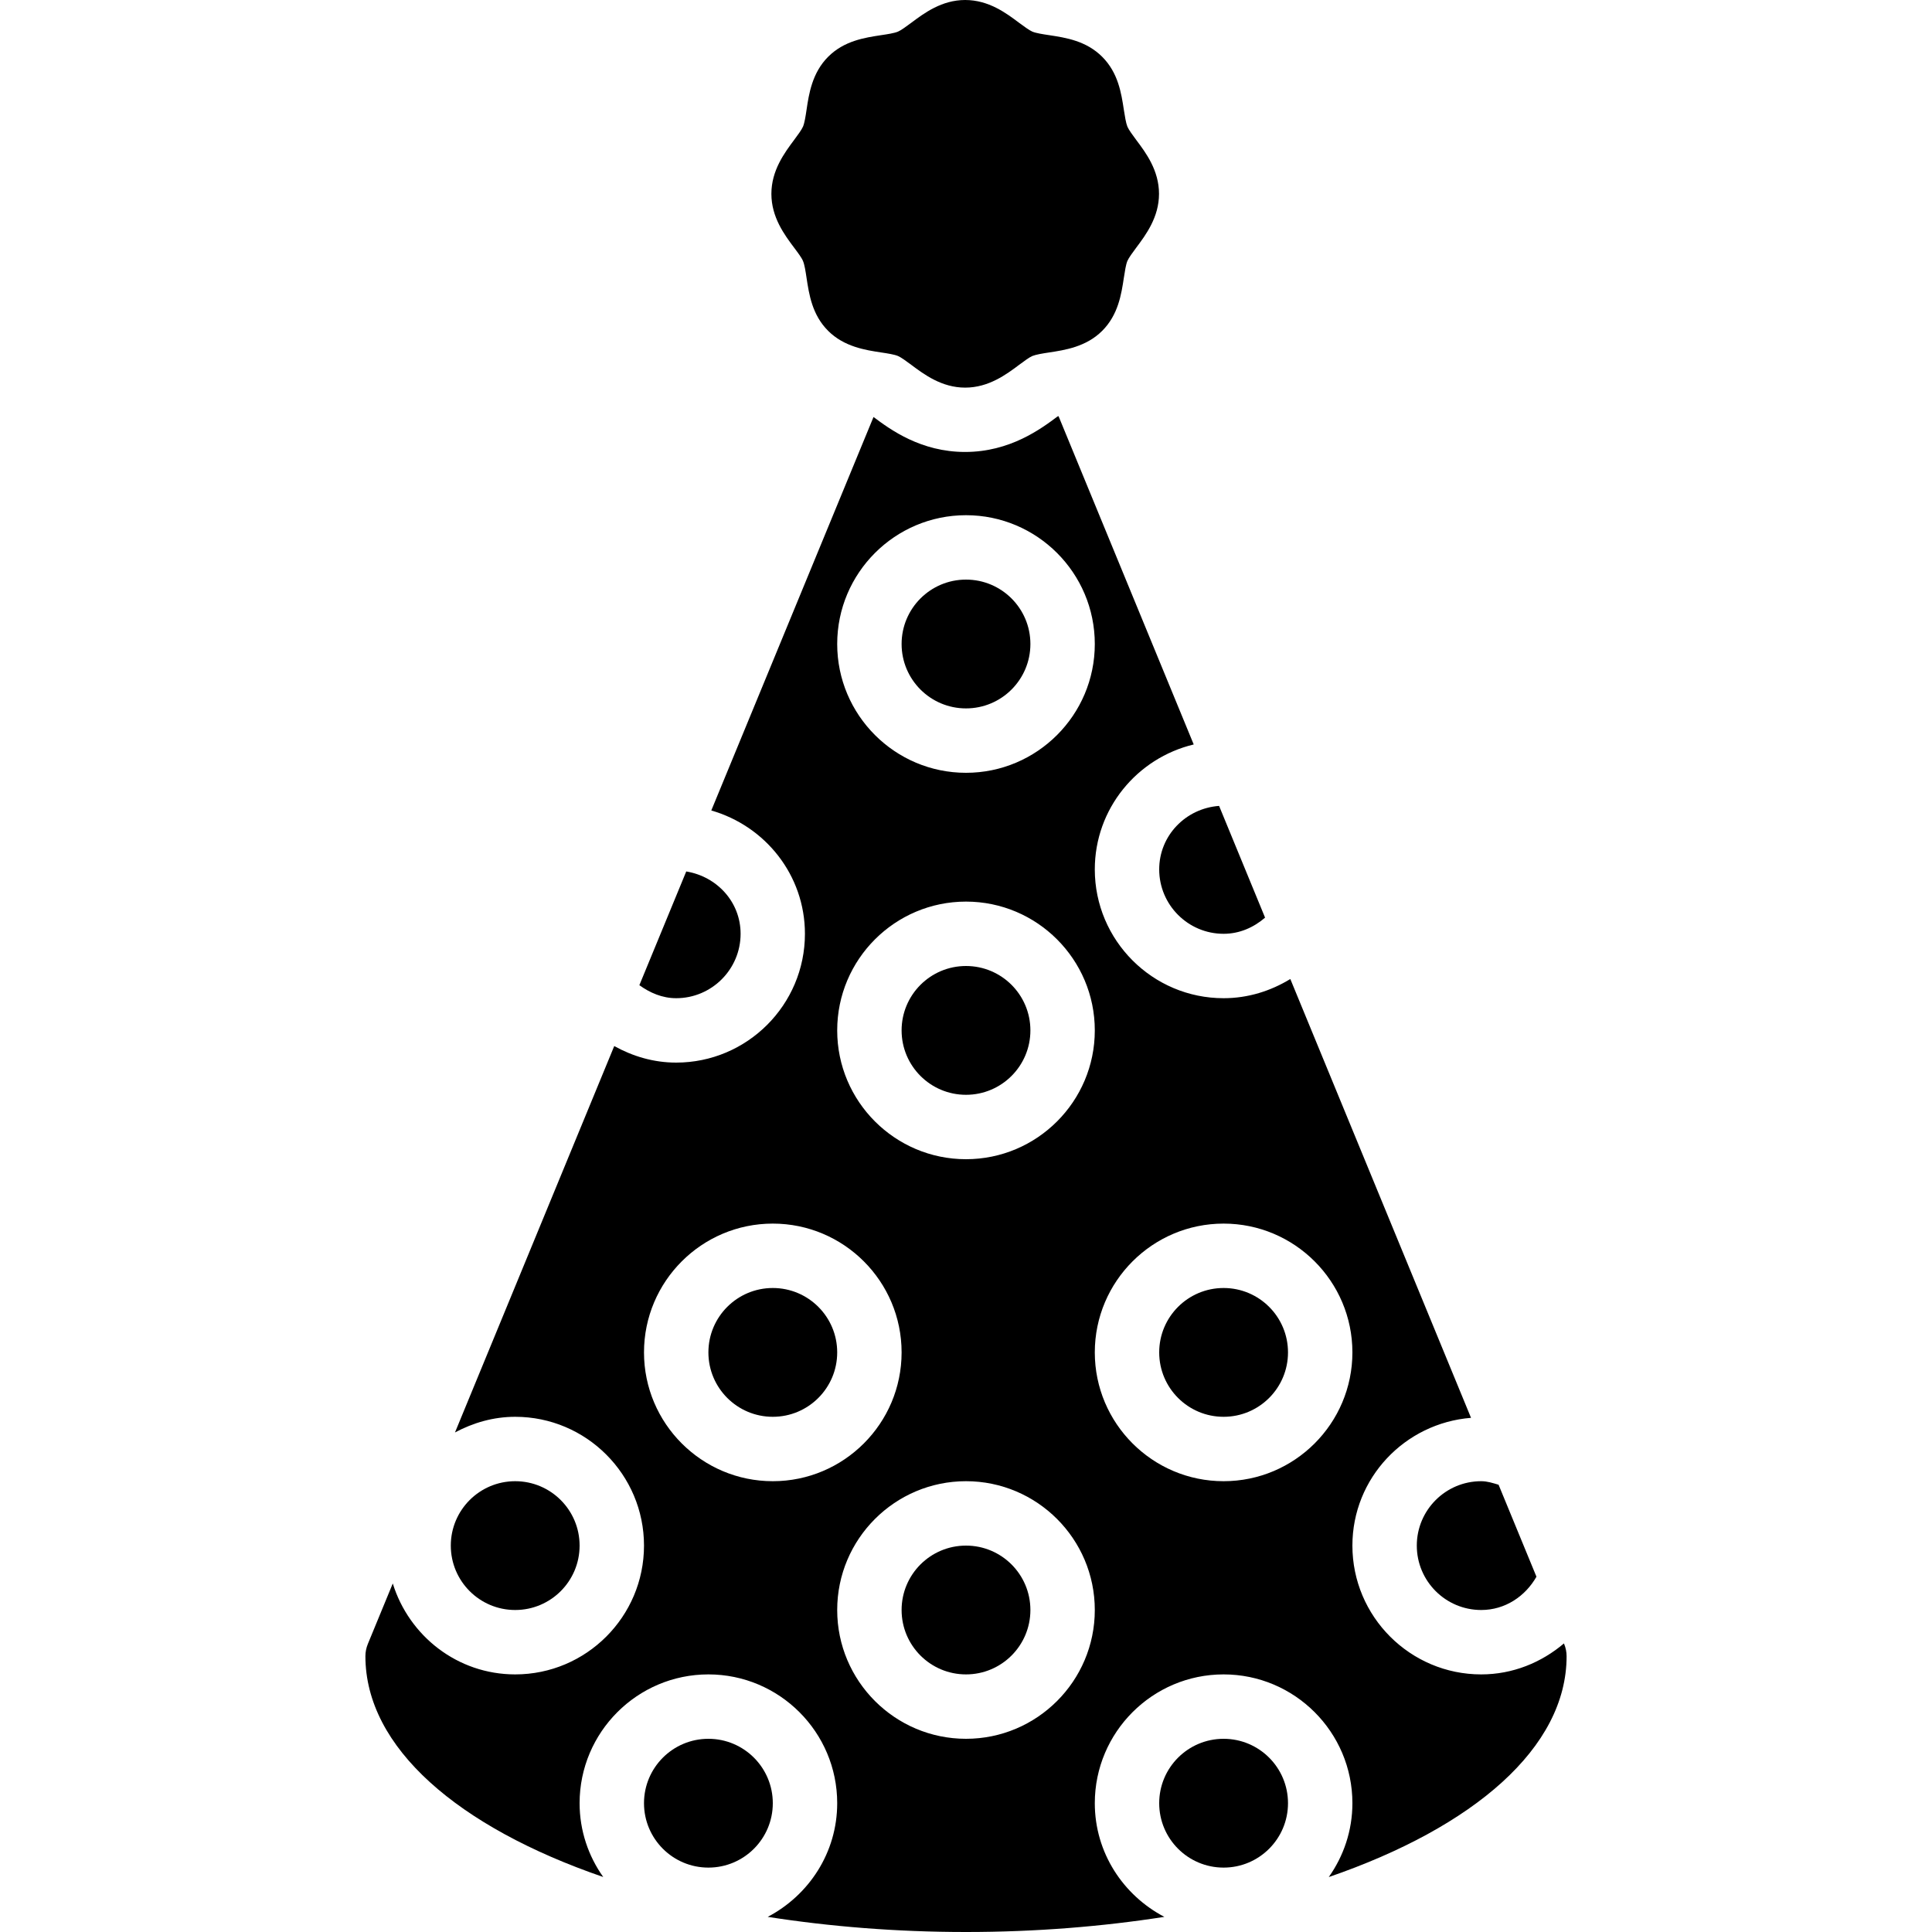 <?xml version="1.0" encoding="iso-8859-1"?>
<!-- Generator: Adobe Illustrator 19.2.1, SVG Export Plug-In . SVG Version: 6.00 Build 0)  -->
<svg version="1.1" xmlns="http://www.w3.org/2000/svg" xmlns:xlink="http://www.w3.org/1999/xlink" x="0px" y="0px"
	 viewBox="0 0 30 30" style="enable-background:new 0 0 30 30;" xml:space="preserve">
<g id="Present_1">
</g>
<g id="Present_2">
</g>
<g id="Present_3">
</g>
<g id="Present_Cake">
</g>
<g id="Present_4">
</g>
<g id="Birthday_Cake_1">
</g>
<g id="Birthday_Cake_2">
</g>
<g id="Cake_Piece">
</g>
<g id="Cupcake">
</g>
<g id="Lollipop">
</g>
<g id="Birthday_Greetings_1">
</g>
<g id="Party_Greetings_2">
</g>
<g id="Birthday_Invitation">
</g>
<g id="Birthday_1">
</g>
<g id="Birthday_2">
</g>
<g id="Birthday_Message_1">
</g>
<g id="Birthday_Message_2">
</g>
<g id="Birthyday_Hat_1">
</g>
<g id="Birthay_Hat_2">
</g>
<g id="Birthday_Hat3">
	<g>
		<circle cx="19" cy="28" r="1"/>
		<circle cx="15" cy="10" r="1"/>
		<circle cx="11" cy="28" r="1"/>
		<circle cx="12" cy="21" r="1"/>
		<path d="M11.5,14.5c0-0.496-0.369-0.89-0.844-0.968l-0.728,1.766c0.164,0.118,0.355,0.202,0.572,0.202
			C11.051,15.5,11.5,15.051,11.5,14.5z"/>
		<path d="M22,24c0,0.552,0.448,1,1,1c0.373,0,0.686-0.214,0.858-0.517l-0.588-1.428C23.182,23.029,23.096,23,23,23
			C22.448,23,22,23.448,22,24z"/>
		<path d="M18,13.5c0,0.551,0.448,1,1,1c0.249,0,0.469-0.1,0.644-0.251l-0.714-1.735C18.412,12.552,18,12.974,18,13.5z"/>
		<circle cx="15" cy="16" r="1"/>
		<circle cx="8" cy="24" r="1"/>
		<circle cx="15" cy="25" r="1"/>
		<circle cx="19" cy="21" r="1"/>
		<path d="M12.469,4.053c0.024,0.057,0.04,0.16,0.055,0.261c0.039,0.256,0.086,0.574,0.335,0.823s0.581,0.299,0.824,0.336
			c0.101,0.015,0.204,0.031,0.261,0.055c0.049,0.021,0.133,0.083,0.207,0.138c0.199,0.149,0.473,0.353,0.836,0.353
			c0.364,0,0.638-0.204,0.837-0.353c0.074-0.055,0.157-0.117,0.206-0.138c0.057-0.023,0.161-0.04,0.261-0.055
			c0.243-0.037,0.576-0.087,0.824-0.336c0.249-0.249,0.297-0.567,0.336-0.823c0.016-0.101,0.031-0.205,0.055-0.262
			c0.021-0.049,0.083-0.133,0.138-0.207c0.149-0.199,0.353-0.472,0.353-0.835c0-0.364-0.203-0.637-0.353-0.836
			c-0.055-0.074-0.117-0.158-0.138-0.208c-0.023-0.057-0.039-0.161-0.055-0.261c-0.039-0.256-0.087-0.574-0.336-0.823
			c-0.249-0.249-0.567-0.297-0.823-0.336c-0.101-0.015-0.204-0.031-0.262-0.055c-0.049-0.021-0.132-0.083-0.207-0.138
			C15.625,0.204,15.352,0,14.987,0c-0.364,0-0.637,0.204-0.836,0.353c-0.074,0.055-0.158,0.117-0.207,0.138
			c-0.057,0.024-0.161,0.04-0.262,0.055c-0.256,0.039-0.574,0.087-0.822,0.335c-0.25,0.249-0.3,0.581-0.336,0.824
			c-0.015,0.101-0.031,0.204-0.055,0.261c-0.021,0.049-0.083,0.133-0.138,0.207c-0.149,0.2-0.353,0.473-0.353,0.837
			c0,0.364,0.204,0.637,0.353,0.836C12.386,3.919,12.449,4.003,12.469,4.053z"/>
		<path d="M24.288,25.527l-0.003-0.008C23.936,25.815,23.491,26,23,26c-1.103,0-2-0.897-2-2c0-1.049,0.814-1.902,1.842-1.984
			l-2.806-6.814C19.733,15.387,19.381,15.5,19,15.5c-1.103,0-2-0.897-2-2c0-0.943,0.658-1.73,1.536-1.94l-2.099-5.098l-0.014,0.004
			c-0.259,0.193-0.739,0.552-1.437,0.552c-0.687,0-1.162-0.348-1.422-0.543l-2.519,6.11c0.836,0.24,1.454,1.002,1.454,1.915
			c0,1.103-0.897,2-2,2c-0.35,0-0.675-0.098-0.961-0.257l-2.473,6C7.346,22.093,7.661,22,8,22c1.103,0,2,0.897,2,2s-0.897,2-2,2
			c-0.897,0-1.648-0.597-1.901-1.412l-0.387,0.939c-0.025,0.061-0.038,0.125-0.038,0.19c0,1.42,1.44,2.655,3.693,3.429
			C9.137,28.822,9,28.427,9,28c0-1.103,0.897-2,2-2s2,0.897,2,2c0,0.769-0.441,1.43-1.079,1.765C12.882,29.915,13.914,30,15,30
			c1.086,0,2.118-0.085,3.08-0.235C17.441,29.43,17,28.769,17,28c0-1.103,0.897-2,2-2s2,0.897,2,2c0,0.427-0.137,0.822-0.367,1.147
			c2.253-0.775,3.693-2.009,3.693-3.429C24.326,25.652,24.313,25.588,24.288,25.527z M15,8c1.103,0,2,0.897,2,2s-0.897,2-2,2
			c-1.103,0-2-0.897-2-2S13.897,8,15,8z M15,14c1.103,0,2,0.897,2,2c0,1.103-0.897,2-2,2c-1.103,0-2-0.897-2-2
			C13,14.897,13.897,14,15,14z M12,23c-1.103,0-2-0.897-2-2s0.897-2,2-2s2,0.897,2,2S13.103,23,12,23z M15,27c-1.103,0-2-0.897-2-2
			s0.897-2,2-2c1.103,0,2,0.897,2,2S16.103,27,15,27z M19,23c-1.103,0-2-0.897-2-2s0.897-2,2-2s2,0.897,2,2S20.103,23,19,23z"/>
	</g>
</g>
<g id="Birthday_Decoration_1">
</g>
<g id="Birthday_Decoration_2">
</g>
<g id="Birthday_Decoration_3">
</g>
<g id="Horn_1">
</g>
<g id="Horn_2">
</g>
<g id="Baloon">
</g>
<g id="Balloons_1">
</g>
<g id="Balloons_2">
</g>
<g id="Birthday_Picture">
</g>
<g id="Kid_x27_s_Champagne">
</g>
<g id="Candy">
</g>
<g id="Birthday_Card">
</g>
<g id="Flowers">
</g>
<g id="Birthday_Song">
</g>
<g id="Candle">
</g>
<g id="Sweet_16">
</g>
<g id="Clown">
</g>
<g id="Clown_2">
</g>
<g id="Birthday_Party">
</g>
<g id="Giving_Gift">
</g>
<g id="Present_5">
</g>
<g id="Champagne_in_ice_bucket">
</g>
<g id="Beer">
</g>
<g id="Truffles">
</g>
<g id="Pinata">
</g>
</svg>
